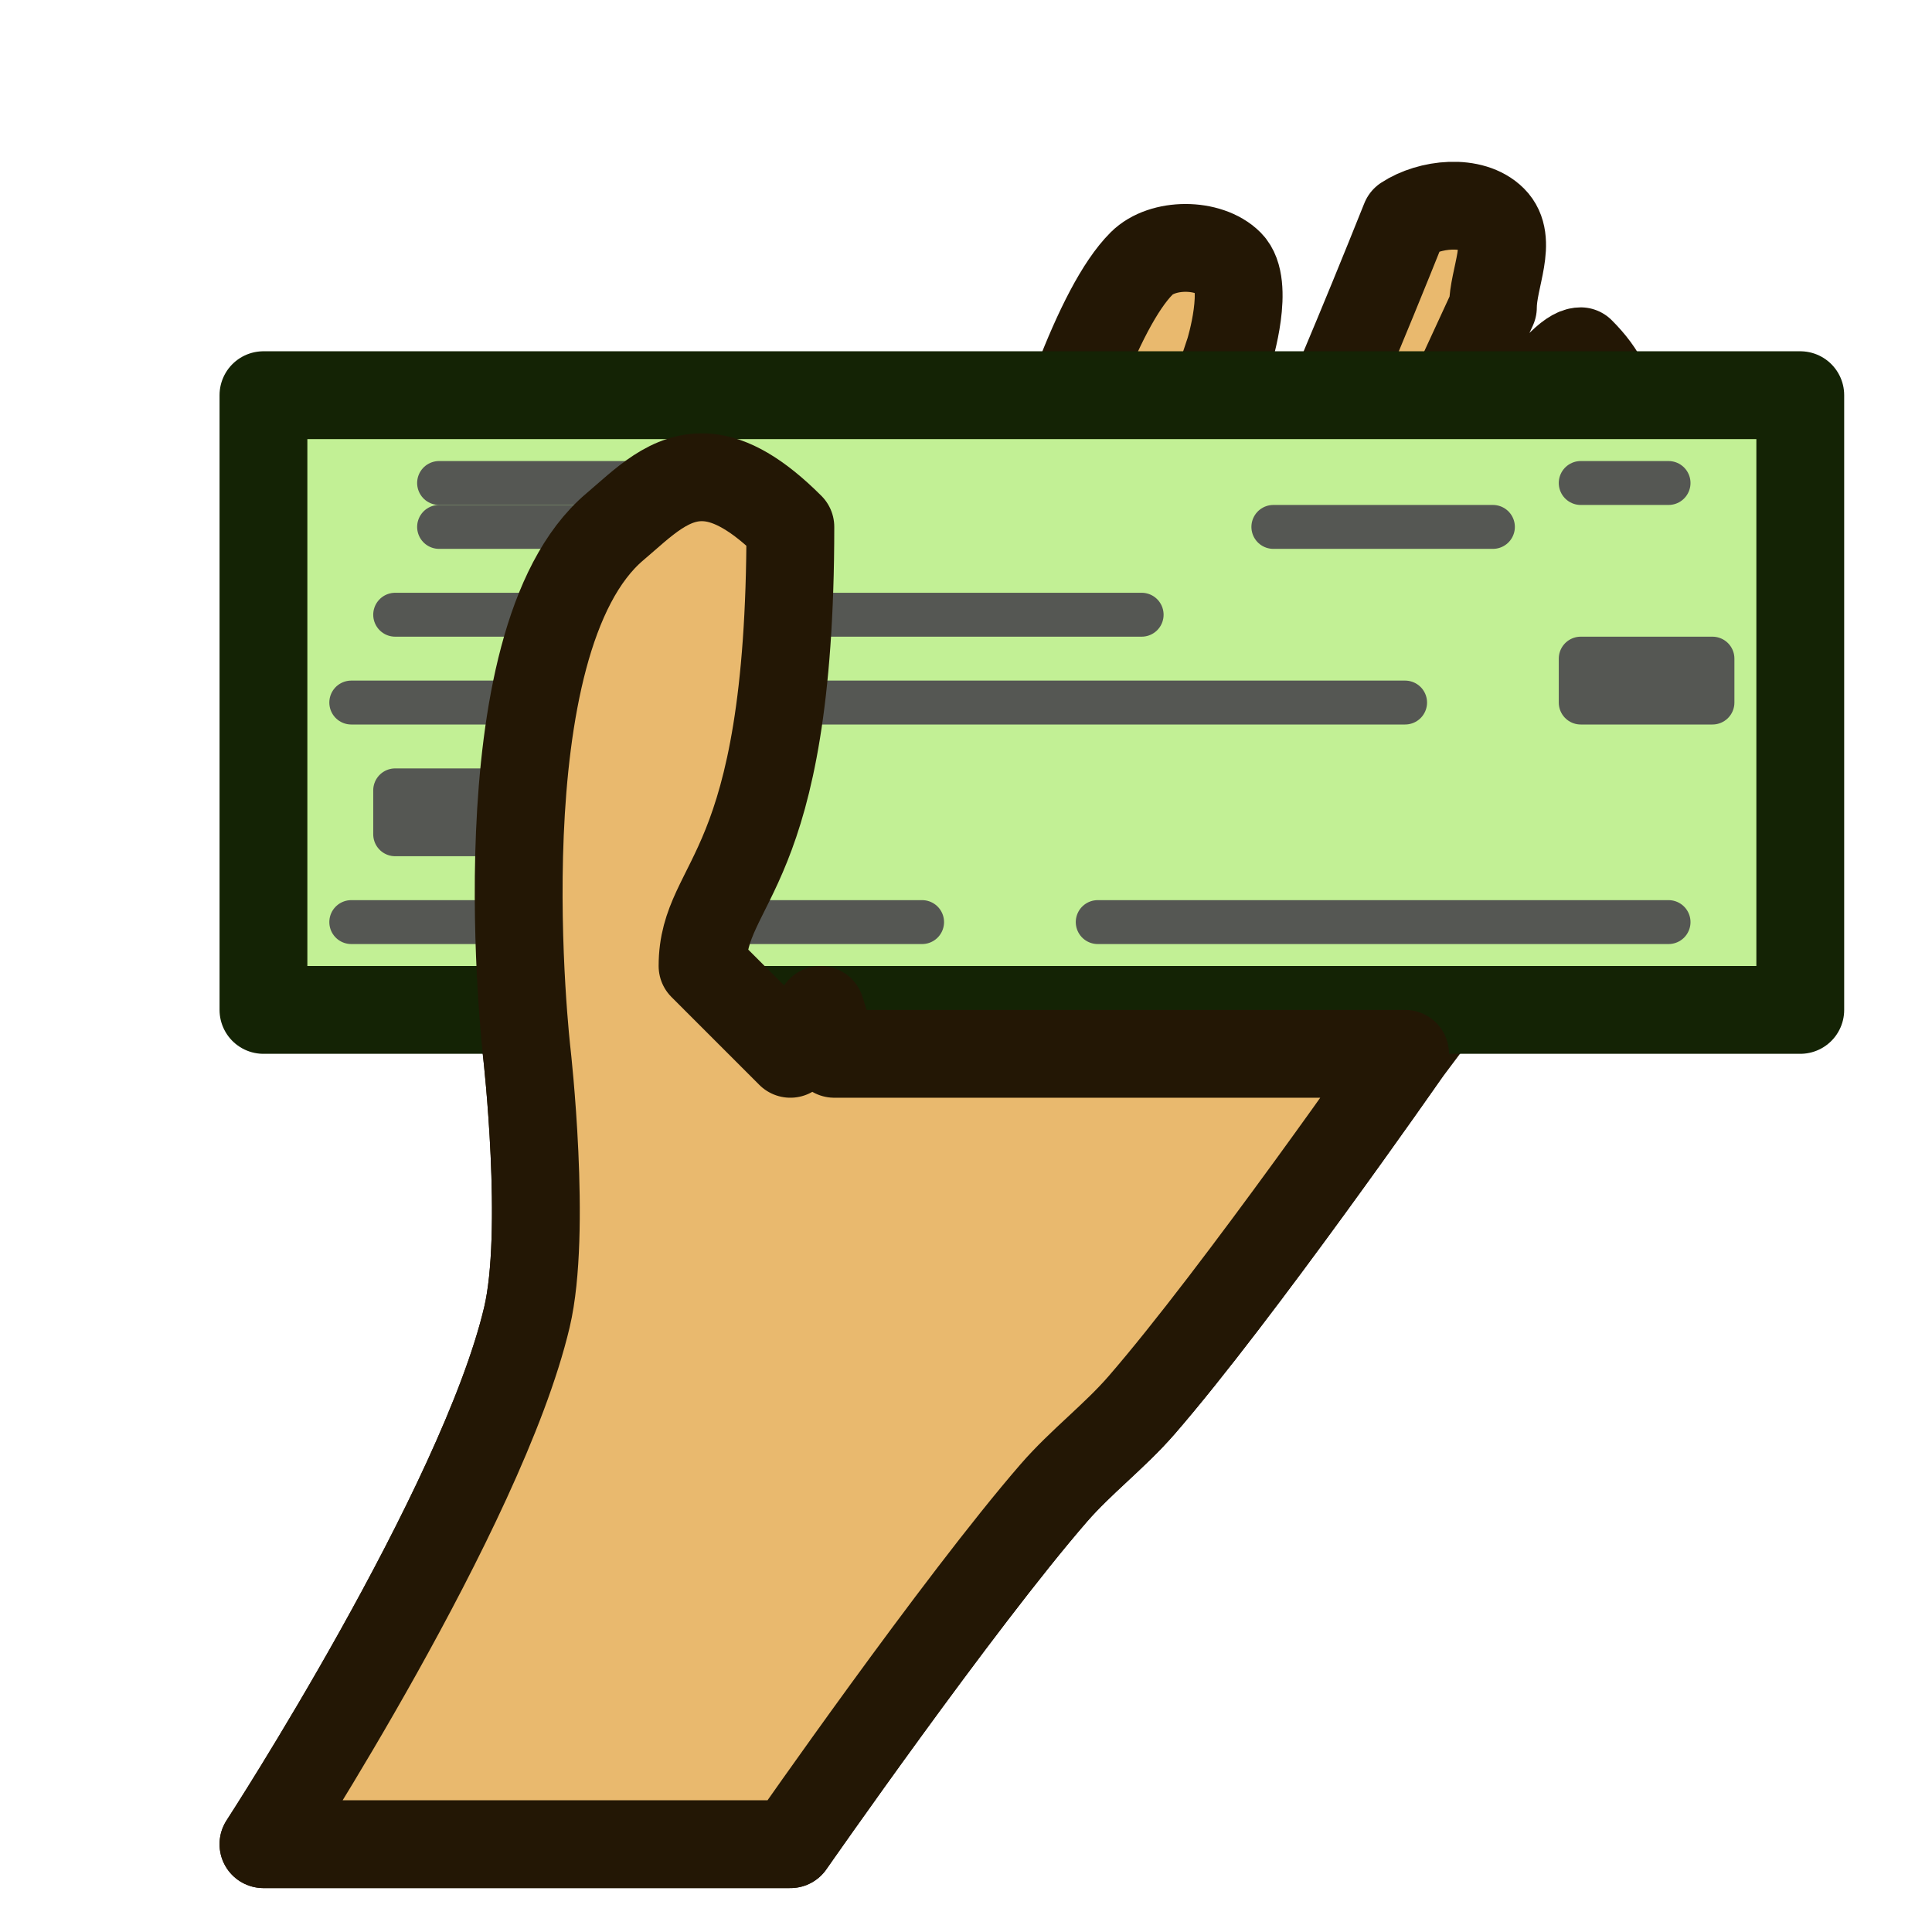 <?xml version="1.0" encoding="UTF-8" standalone="no"?>
<!-- Created with Inkscape (http://www.inkscape.org/) -->

<svg
   xmlns:dc="http://purl.org/dc/elements/1.1/"
   xmlns:cc="http://creativecommons.org/ns#"
   xmlns:rdf="http://www.w3.org/1999/02/22-rdf-syntax-ns#"
   xmlns:svg="http://www.w3.org/2000/svg"
   xmlns="http://www.w3.org/2000/svg"
   xmlns:sodipodi="http://sodipodi.sourceforge.net/DTD/sodipodi-0.dtd"
   xmlns:inkscape="http://www.inkscape.org/namespaces/inkscape"
   width="22"
   height="22"
   id="svg5195"
   version="1.1"
   inkscape:version="0.48.3.1 r9886"
   inkscape:export-filename="/home/kyle/Code/UnderBudget/src/swing/com/vimofthevine/underbudget/swing/menu/icons/small-import.png"
   inkscape:export-xdpi="65.449997"
   inkscape:export-ydpi="65.449997"
   sodipodi:docname="import.svg">
  <defs
     id="defs5197" />
  <sodipodi:namedview
     id="base"
     pagecolor="#ffffff"
     bordercolor="#666666"
     borderopacity="1.0"
     inkscape:pageopacity="0.0"
     inkscape:pageshadow="2"
     inkscape:zoom="37.772727"
     inkscape:cx="11"
     inkscape:cy="9.9410349"
     inkscape:current-layer="layer16"
     showgrid="true"
     inkscape:grid-bbox="true"
     inkscape:document-units="px"
     inkscape:window-width="1680"
     inkscape:window-height="999"
     inkscape:window-x="0"
     inkscape:window-y="0"
     inkscape:window-maximized="1">
    <inkscape:grid
       type="xygrid"
       id="grid5203"
       empspacing="5"
       visible="true"
       enabled="true"
       snapvisiblegridlinesonly="true"
       spacingx="0.5px"
       spacingy="0.5px" />
  </sodipodi:namedview>
  <g
     id="layer1"
     inkscape:label="hand"
     inkscape:groupmode="layer"
     transform="translate(0,-10)"
     style="display:inline">
    <path
       style="fill:#e9b96e;fill-opacity:1;stroke:#231705;stroke-width:1px;stroke-linecap:butt;stroke-linejoin:round;stroke-opacity:1"
       d="m 9,31 c 0,0 1.908,-2.741 3,-4 0.309,-0.356 0.691,-0.644 1,-1 1.092,-1.259 3,-4 3,-4 l 3,-4 c 0.5,-0.5 0.5,-1 0,-1 l -4,4 3,-5 c 0.5,-1 0.5,-1.5 0,-2 -0.5,0 -2.667,4 -4,6 l 3,-6.5 c 0,-0.333 0.236,-0.764 0,-1 -0.236,-0.236 -0.722,-0.183 -1,0 -2,5 -3,6.5 -3,6.5 l 0,-2 1,-3 c 0,0 0.236,-0.764 0,-1 -0.236,-0.236 -0.764,-0.236 -1,0 -1,1 -2,6 -2,6 L 9,22 8,21 c 0,-1 1,-1 1,-5 -1,-1 -1.491,-0.431 -2,0 -1.547,1.311 -1,6 -1,6 0,0 0.23,2.027 0,3 -0.514,2.176 -3,6 -3,6 z"
       id="path5713"
       inkscape:connector-curvature="0"
       sodipodi:nodetypes="caaccccccccaccccasccccacacc" />
  </g>
  <g
     inkscape:groupmode="layer"
     id="layer14"
     inkscape:label="check"
     style="display:inline">
    <rect
       style="fill:#c2f095;fill-opacity:1;stroke:#142305;stroke-width:1;stroke-linecap:round;stroke-linejoin:round;stroke-miterlimit:4;stroke-opacity:1;stroke-dasharray:none;stroke-dashoffset:0"
       id="rect5716"
       width="17.5"
       height="7"
       x="3"
       y="4.5" />
  </g>
  <g
     inkscape:groupmode="layer"
     id="layer16"
     inkscape:label="check lines">
    <path
       style="fill:none;stroke:#555753;stroke-width:0.5;stroke-linecap:round;stroke-linejoin:miter;stroke-opacity:1;stroke-miterlimit:4;stroke-dasharray:none"
       d="m 18,5.5 1,0"
       id="path5744"
       inkscape:connector-curvature="0" />
    <path
       style="fill:none;stroke:#555753;stroke-width:0.5;stroke-linecap:round;stroke-linejoin:miter;stroke-opacity:1;stroke-miterlimit:4;stroke-dasharray:none"
       d="M 14.5,6 17,6"
       id="path5746"
       inkscape:connector-curvature="0" />
    <path
       style="fill:none;stroke:#555753;stroke-width:0.5;stroke-linecap:round;stroke-linejoin:miter;stroke-opacity:1;stroke-miterlimit:4;stroke-dasharray:none"
       d="M 4.5,7 13,7"
       id="path5748"
       inkscape:connector-curvature="0" />
    <path
       style="fill:none;stroke:#555753;stroke-width:0.5;stroke-linecap:round;stroke-linejoin:miter;stroke-opacity:1;stroke-miterlimit:4;stroke-dasharray:none"
       d="M 4,8 16,8"
       id="path5750"
       inkscape:connector-curvature="0" />
    <path
       style="fill:none;stroke:#555753;stroke-width:0.5;stroke-linecap:round;stroke-linejoin:miter;stroke-opacity:1;stroke-miterlimit:4;stroke-dasharray:none"
       d="m 4,10.5 6.5,0"
       id="path5752"
       inkscape:connector-curvature="0" />
    <path
       style="fill:none;stroke:#555753;stroke-width:0.5;stroke-linecap:round;stroke-linejoin:miter;stroke-opacity:1;stroke-miterlimit:4;stroke-dasharray:none"
       d="m 12.5,10.5 6.5,0"
       id="path5754"
       inkscape:connector-curvature="0" />
    <path
       style="fill:none;stroke:#555753;stroke-width:0.5;stroke-linecap:round;stroke-linejoin:round;stroke-opacity:1;stroke-miterlimit:4;stroke-dasharray:none"
       d="m 18,7.5 1.5,0 0,0.5 -1.5,0 z"
       id="path5756"
       inkscape:connector-curvature="0" />
    <path
       inkscape:connector-curvature="0"
       id="path5758"
       d="M 4.5,9 6,9 6,9.5 4.5,9.5 z"
       style="fill:none;stroke:#555753;stroke-width:0.5;stroke-linecap:round;stroke-linejoin:round;stroke-miterlimit:4;stroke-opacity:1;stroke-dasharray:none" />
    <path
       style="fill:none;stroke:#555753;stroke-width:0.5;stroke-linecap:round;stroke-linejoin:miter;stroke-opacity:1;stroke-miterlimit:4;stroke-dasharray:none"
       d="m 5,5.5 3,0"
       id="path5760"
       inkscape:connector-curvature="0" />
    <path
       inkscape:connector-curvature="0"
       id="path5762"
       d="M 5,6 8,6"
       style="fill:none;stroke:#555753;stroke-width:0.5;stroke-linecap:round;stroke-linejoin:miter;stroke-miterlimit:4;stroke-opacity:1;stroke-dasharray:none" />
  </g>
  <g
     inkscape:groupmode="layer"
     id="layer15"
     inkscape:label="thumb"
     style="display:inline">
    <path
       style="fill:#e9b96e;fill-opacity:1;stroke:#231705;stroke-width:1px;stroke-linecap:butt;stroke-linejoin:round;stroke-opacity:1;display:inline"
       d="M 8.062 5.438 C 7.63 5.398 7.318 5.731 7 6 C 5.453 7.311 6 12 6 12 C 6 12 6.23 14.027 6 15 C 5.486 17.176 3 21 3 21 L 9 21 C 9 21 10.908 18.259 12 17 C 12.309 16.644 12.691 16.356 13 16 C 14.092 14.741 16 12 16 12 L 9.5 12 L 9.344 11.5 L 9 12 L 8 11 C 8 10 9 10 9 6 C 8.625 5.625 8.322 5.461 8.062 5.438 z "
       id="path5718" />
  </g>
</svg>
